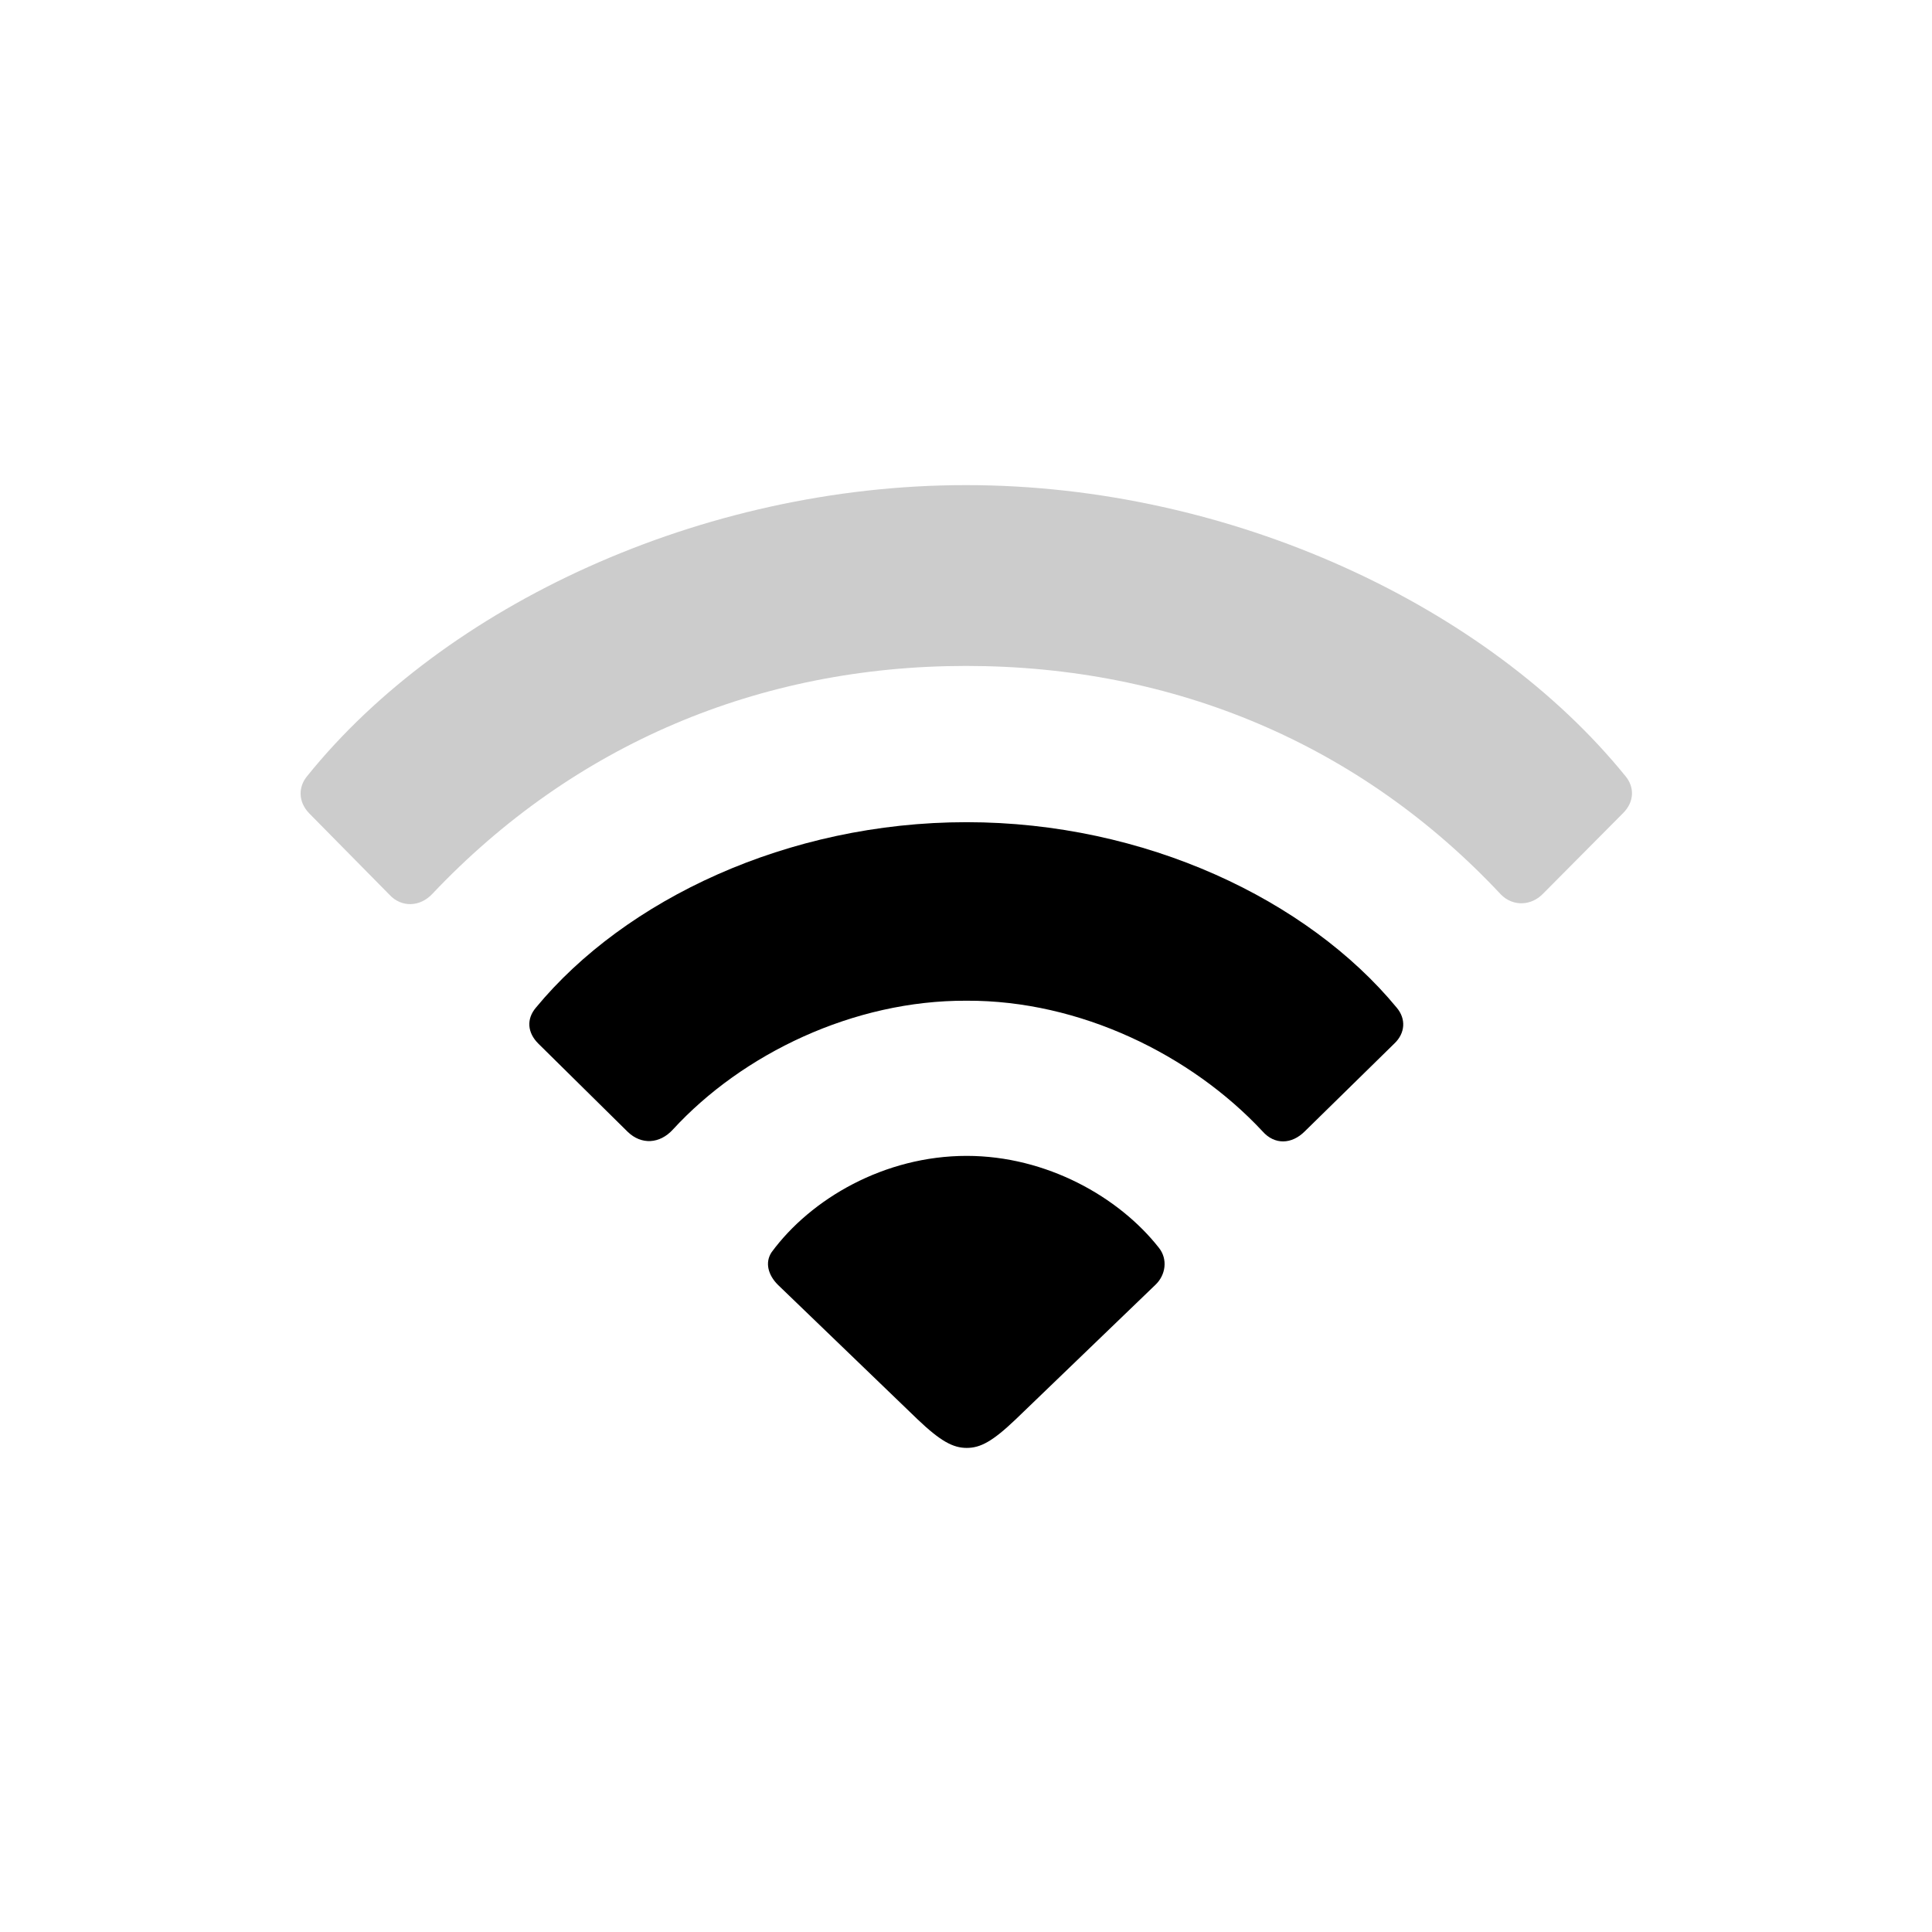 <svg width="32" height="32" viewBox="0 0 32 32" fill="none" xmlns="http://www.w3.org/2000/svg">
<path d="M6.449 14.818C6.648 15.035 6.96 15.026 7.167 14.799C9.501 12.334 12.571 11.03 16 11.03C19.458 11.03 22.538 12.334 24.862 14.818C25.06 15.017 25.363 15.007 25.561 14.799L26.884 13.467C27.073 13.278 27.073 13.033 26.921 12.853C24.645 10.047 20.403 8.035 16 8.035C11.607 8.035 7.356 10.038 5.089 12.853C4.938 13.033 4.938 13.278 5.117 13.467L6.449 14.818Z" fill="currentColor" opacity="0.2"/>
<path d="M10.398 18.748C10.624 18.965 10.927 18.947 11.144 18.71C12.297 17.454 14.139 16.566 16.009 16.575C17.889 16.566 19.732 17.473 20.912 18.739C21.111 18.965 21.394 18.956 21.611 18.739L23.095 17.284C23.274 17.114 23.293 16.878 23.133 16.689C21.659 14.903 18.966 13.618 16.009 13.618C13.043 13.618 10.351 14.903 8.877 16.689C8.716 16.878 8.735 17.104 8.915 17.284L10.398 18.748Z" fill="currentColor"/>
<path d="M16.011 23.982C16.237 23.982 16.436 23.878 16.823 23.509L19.138 21.28C19.308 21.119 19.346 20.855 19.194 20.666C18.533 19.825 17.333 19.145 16.011 19.145C14.65 19.145 13.432 19.854 12.78 20.741C12.666 20.912 12.723 21.119 12.884 21.28L15.198 23.509C15.576 23.869 15.784 23.982 16.011 23.982Z" fill="currentColor"/>
</svg>
